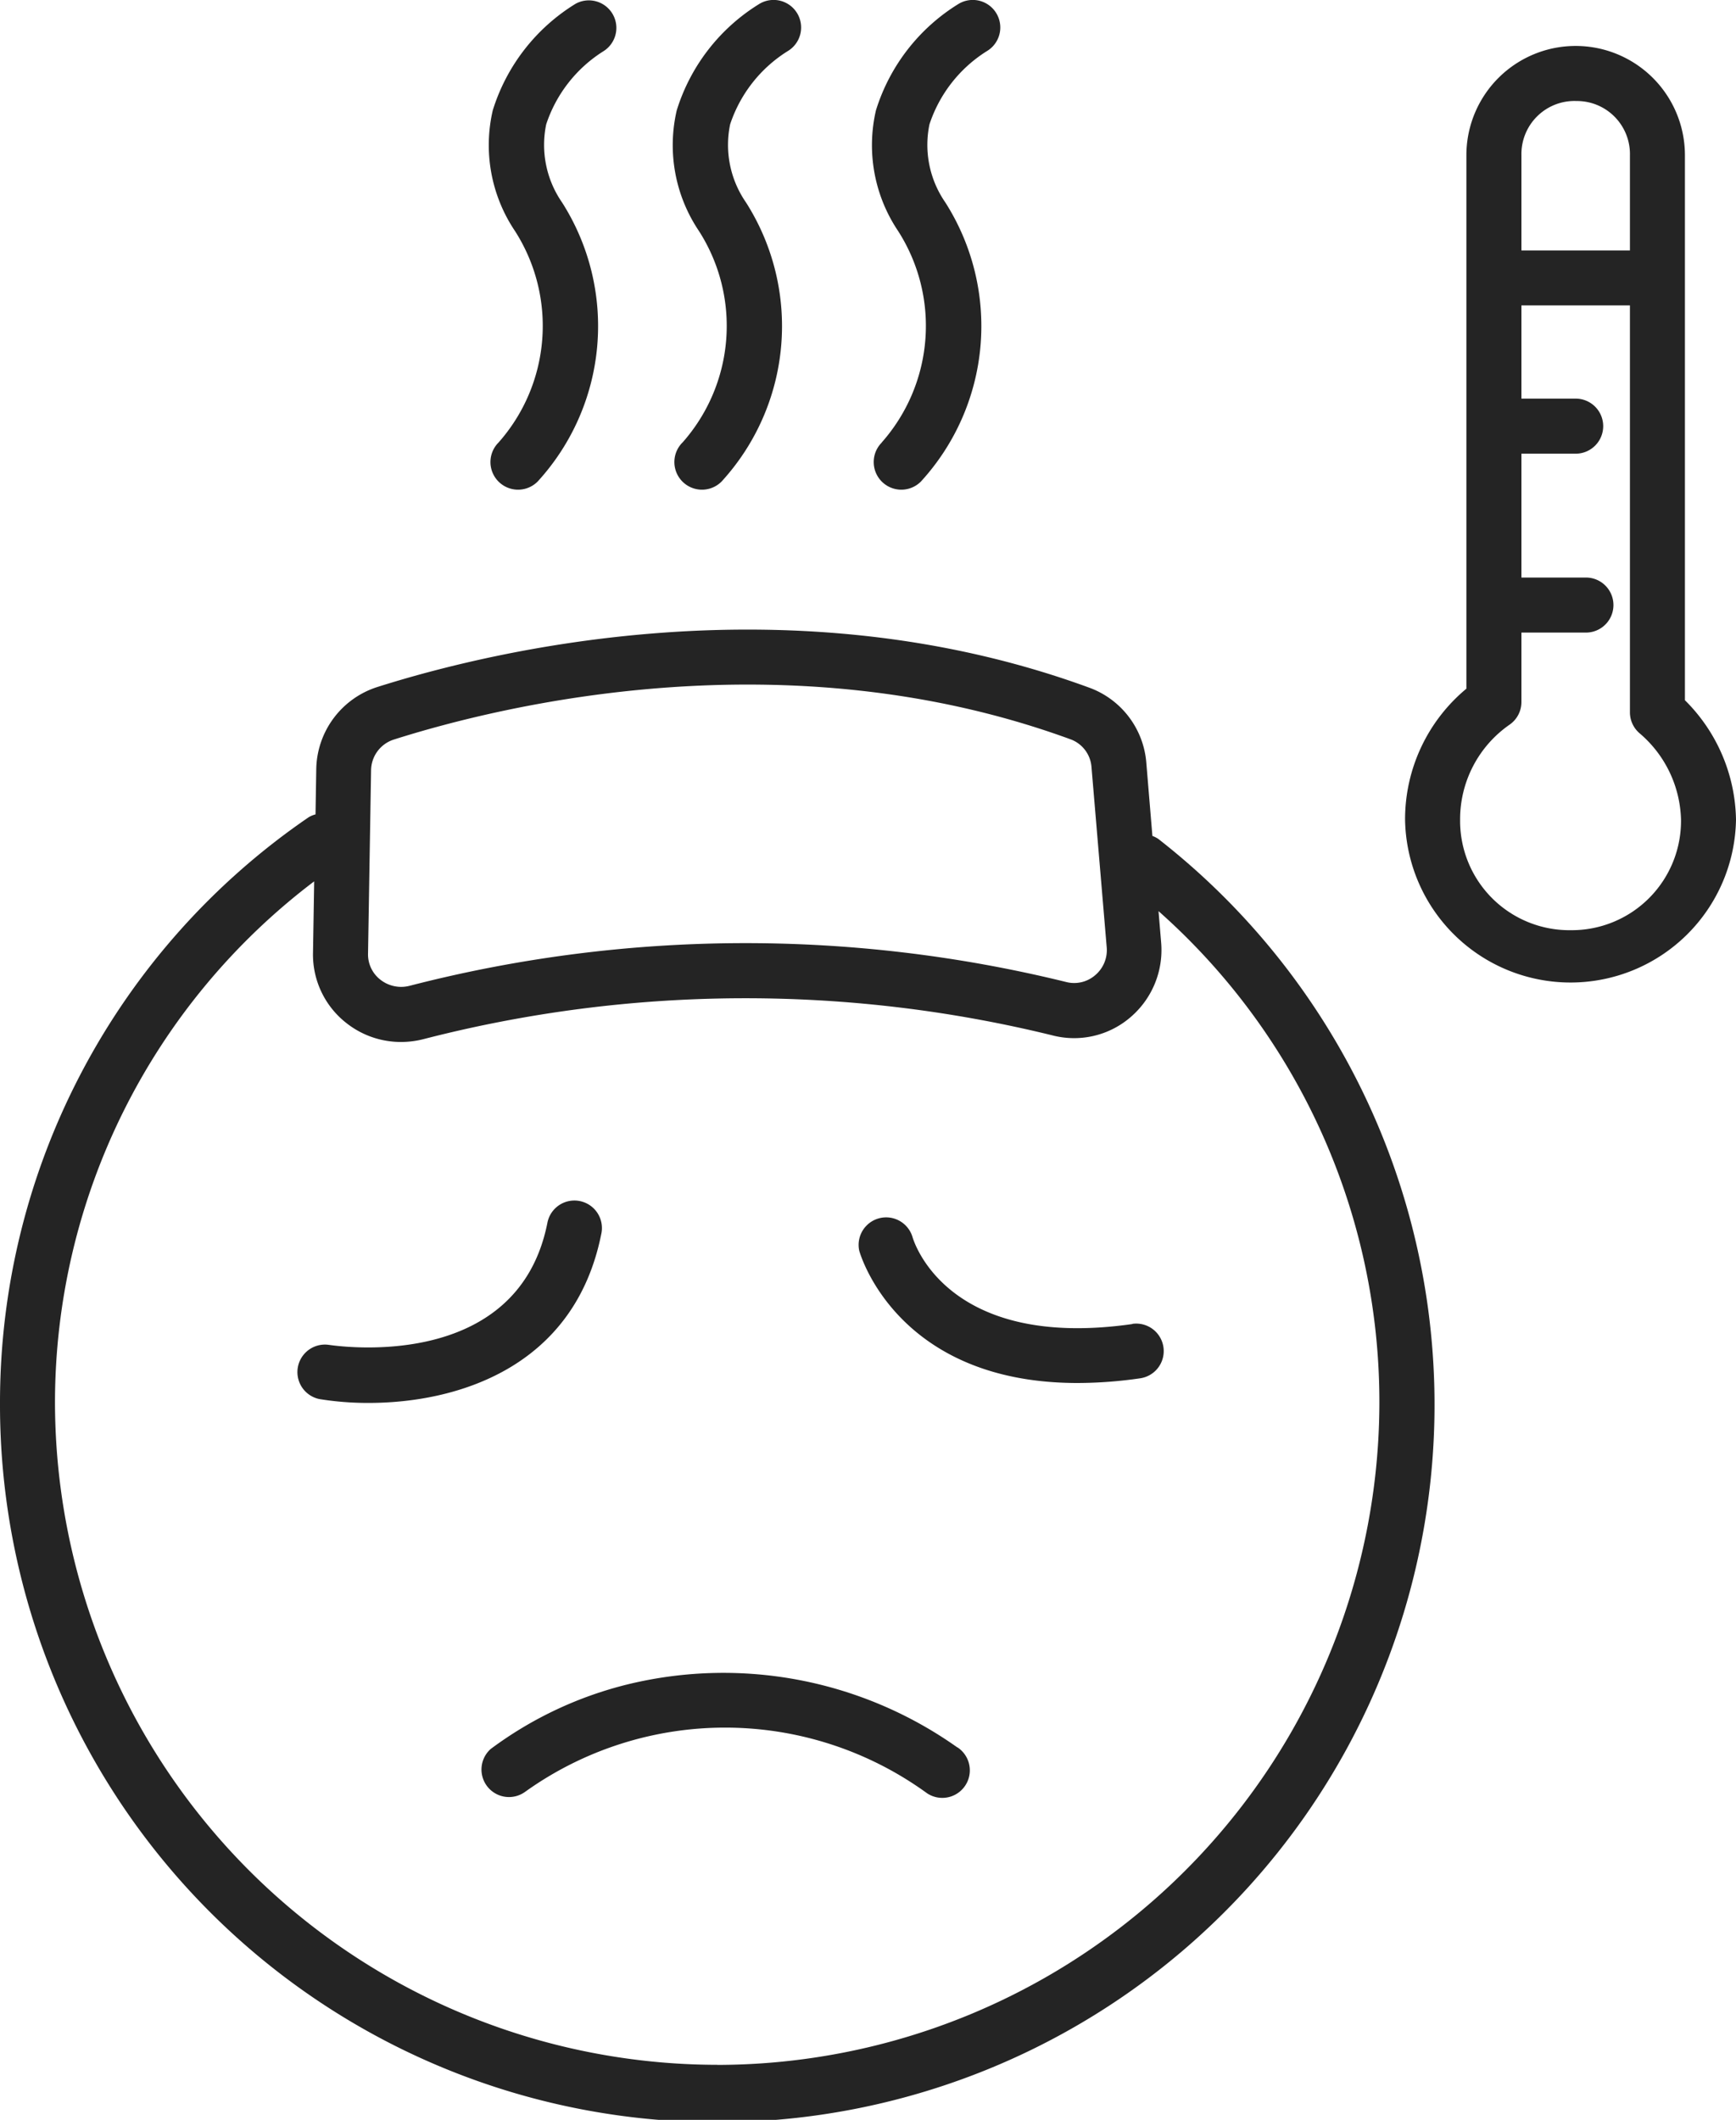 <svg id="Group_46" data-name="Group 46" xmlns="http://www.w3.org/2000/svg" xmlns:xlink="http://www.w3.org/1999/xlink" width="40" height="48.829" viewBox="0 0 40 48.829">
  <defs>
    <clipPath id="clip-path">
      <rect id="Rectangle_12" data-name="Rectangle 12" width="40" height="48.829" fill="#242424"/>
    </clipPath>
  </defs>
  <g id="Group_45" data-name="Group 45" clip-path="url(#clip-path)">
    <path id="Path_77" data-name="Path 77" d="M28.452,62.514a9.316,9.316,0,0,0-7.583-1.454A8.792,8.792,0,0,0,17.7,62.552a.634.634,0,0,0,.8.982,7.916,7.916,0,0,1,9.257.038.634.634,0,1,0,.7-1.058" transform="translate(-6.395 -22.265)" fill="#242424"/>
    <path id="Path_78" data-name="Path 78" d="M26.688,27.705a.626.626,0,0,0-.135-.068l-.14-1.683a2.01,2.01,0,0,0-1.29-1.723c-6.905-2.54-13.794-.861-16.436-.022h0a2.021,2.021,0,0,0-1.4,1.894l-.017,1.038a.582.582,0,0,0-.162.068A16.333,16.333,0,0,0,0,40.684,16.527,16.527,0,1,0,26.688,27.705M8.55,26.126a.753.753,0,0,1,.521-.708c2.519-.8,9.078-2.4,15.614,0a.739.739,0,0,1,.465.638L25.5,30.2a.753.753,0,0,1-.267.646A.741.741,0,0,1,24.56,31a30.947,30.947,0,0,0-15.122.089.775.775,0,0,1-.675-.142.736.736,0,0,1-.283-.6Zm7.977,29.817a15.277,15.277,0,0,1-15.26-15.26,15.06,15.06,0,0,1,5.972-12l-.027,1.645a2,2,0,0,0,.763,1.614,2.026,2.026,0,0,0,1.262.441,2.1,2.1,0,0,0,.511-.063,29.681,29.681,0,0,1,14.494-.091,1.991,1.991,0,0,0,1.8-.411,2.035,2.035,0,0,0,.713-1.72l-.061-.729a15.1,15.1,0,0,1,5.089,11.316,15.277,15.277,0,0,1-15.26,15.26" transform="translate(0 -8.382)" fill="#242424"/>
    <path id="Path_79" data-name="Path 79" d="M17.992,10.193a.634.634,0,1,0,.9.9,5.3,5.3,0,0,0,.565-6.428,2.329,2.329,0,0,1-.367-1.8A3.156,3.156,0,0,1,20.409,1.18a.634.634,0,0,0-.64-1.094,4.413,4.413,0,0,0-1.91,2.456A3.544,3.544,0,0,0,18.37,5.32a4.051,4.051,0,0,1-.378,4.873" transform="translate(-6.505 0)" fill="#242424"/>
    <path id="Path_80" data-name="Path 80" d="M24.679,10.193a.634.634,0,1,0,.9.9,5.3,5.3,0,0,0,.565-6.428,2.329,2.329,0,0,1-.367-1.8A3.159,3.159,0,0,1,27.1,1.18.634.634,0,0,0,26.457.086a4.408,4.408,0,0,0-1.91,2.456,3.539,3.539,0,0,0,.511,2.778,4.05,4.05,0,0,1-.378,4.873" transform="translate(-8.954 0)" fill="#242424"/>
    <path id="Path_81" data-name="Path 81" d="M31.925,10.193a.634.634,0,1,0,.9.9,5.3,5.3,0,0,0,.565-6.428,2.329,2.329,0,0,1-.367-1.8A3.156,3.156,0,0,1,34.342,1.18.634.634,0,0,0,33.7.086a4.413,4.413,0,0,0-1.91,2.456A3.544,3.544,0,0,0,32.3,5.32a4.051,4.051,0,0,1-.378,4.873" transform="translate(-11.607 0)" fill="#242424"/>
    <path id="Path_82" data-name="Path 82" d="M17.8,44.413a.634.634,0,1,0-1.243-.249c-.693,3.462-4.866,2.824-5.045,2.8a.634.634,0,0,0-.207,1.25,6.965,6.965,0,0,0,1.134.089c2.011,0,4.74-.794,5.36-3.886" transform="translate(-3.946 -15.988)" fill="#242424"/>
    <path id="Path_83" data-name="Path 83" d="M37.521,46.69c-4.263.609-5.033-1.89-5.067-2.009A.634.634,0,0,0,31.228,45c.009.034.844,3.048,5.031,3.048a10.124,10.124,0,0,0,1.441-.108.633.633,0,1,0-.179-1.254" transform="translate(-11.43 -16.192)" fill="#242424"/>
    <path id="Path_84" data-name="Path 84" d="M57.533,16.742V4.189a2.517,2.517,0,0,0-5.035,0V16.476a3.91,3.91,0,0,0-1.413,3.017,3.813,3.813,0,0,0,7.625,0,3.957,3.957,0,0,0-1.178-2.752M55.016,2.94a1.222,1.222,0,0,1,1.25,1.25V6.381h-2.5V4.189a1.223,1.223,0,0,1,1.25-1.25m-.118,19.1a2.518,2.518,0,0,1-2.545-2.545A2.652,2.652,0,0,1,53.5,17.3a.634.634,0,0,0,.266-.516v-1.6h1.486a.634.634,0,0,0,0-1.268H53.766V11.063h1.25a.634.634,0,0,0,0-1.268h-1.25V7.648h2.5v9.373a.635.635,0,0,0,.228.487,2.7,2.7,0,0,1,.949,1.985A2.518,2.518,0,0,1,54.9,22.039" transform="translate(-18.71 -0.613)" fill="#242424"/>
  </g>
</svg>

